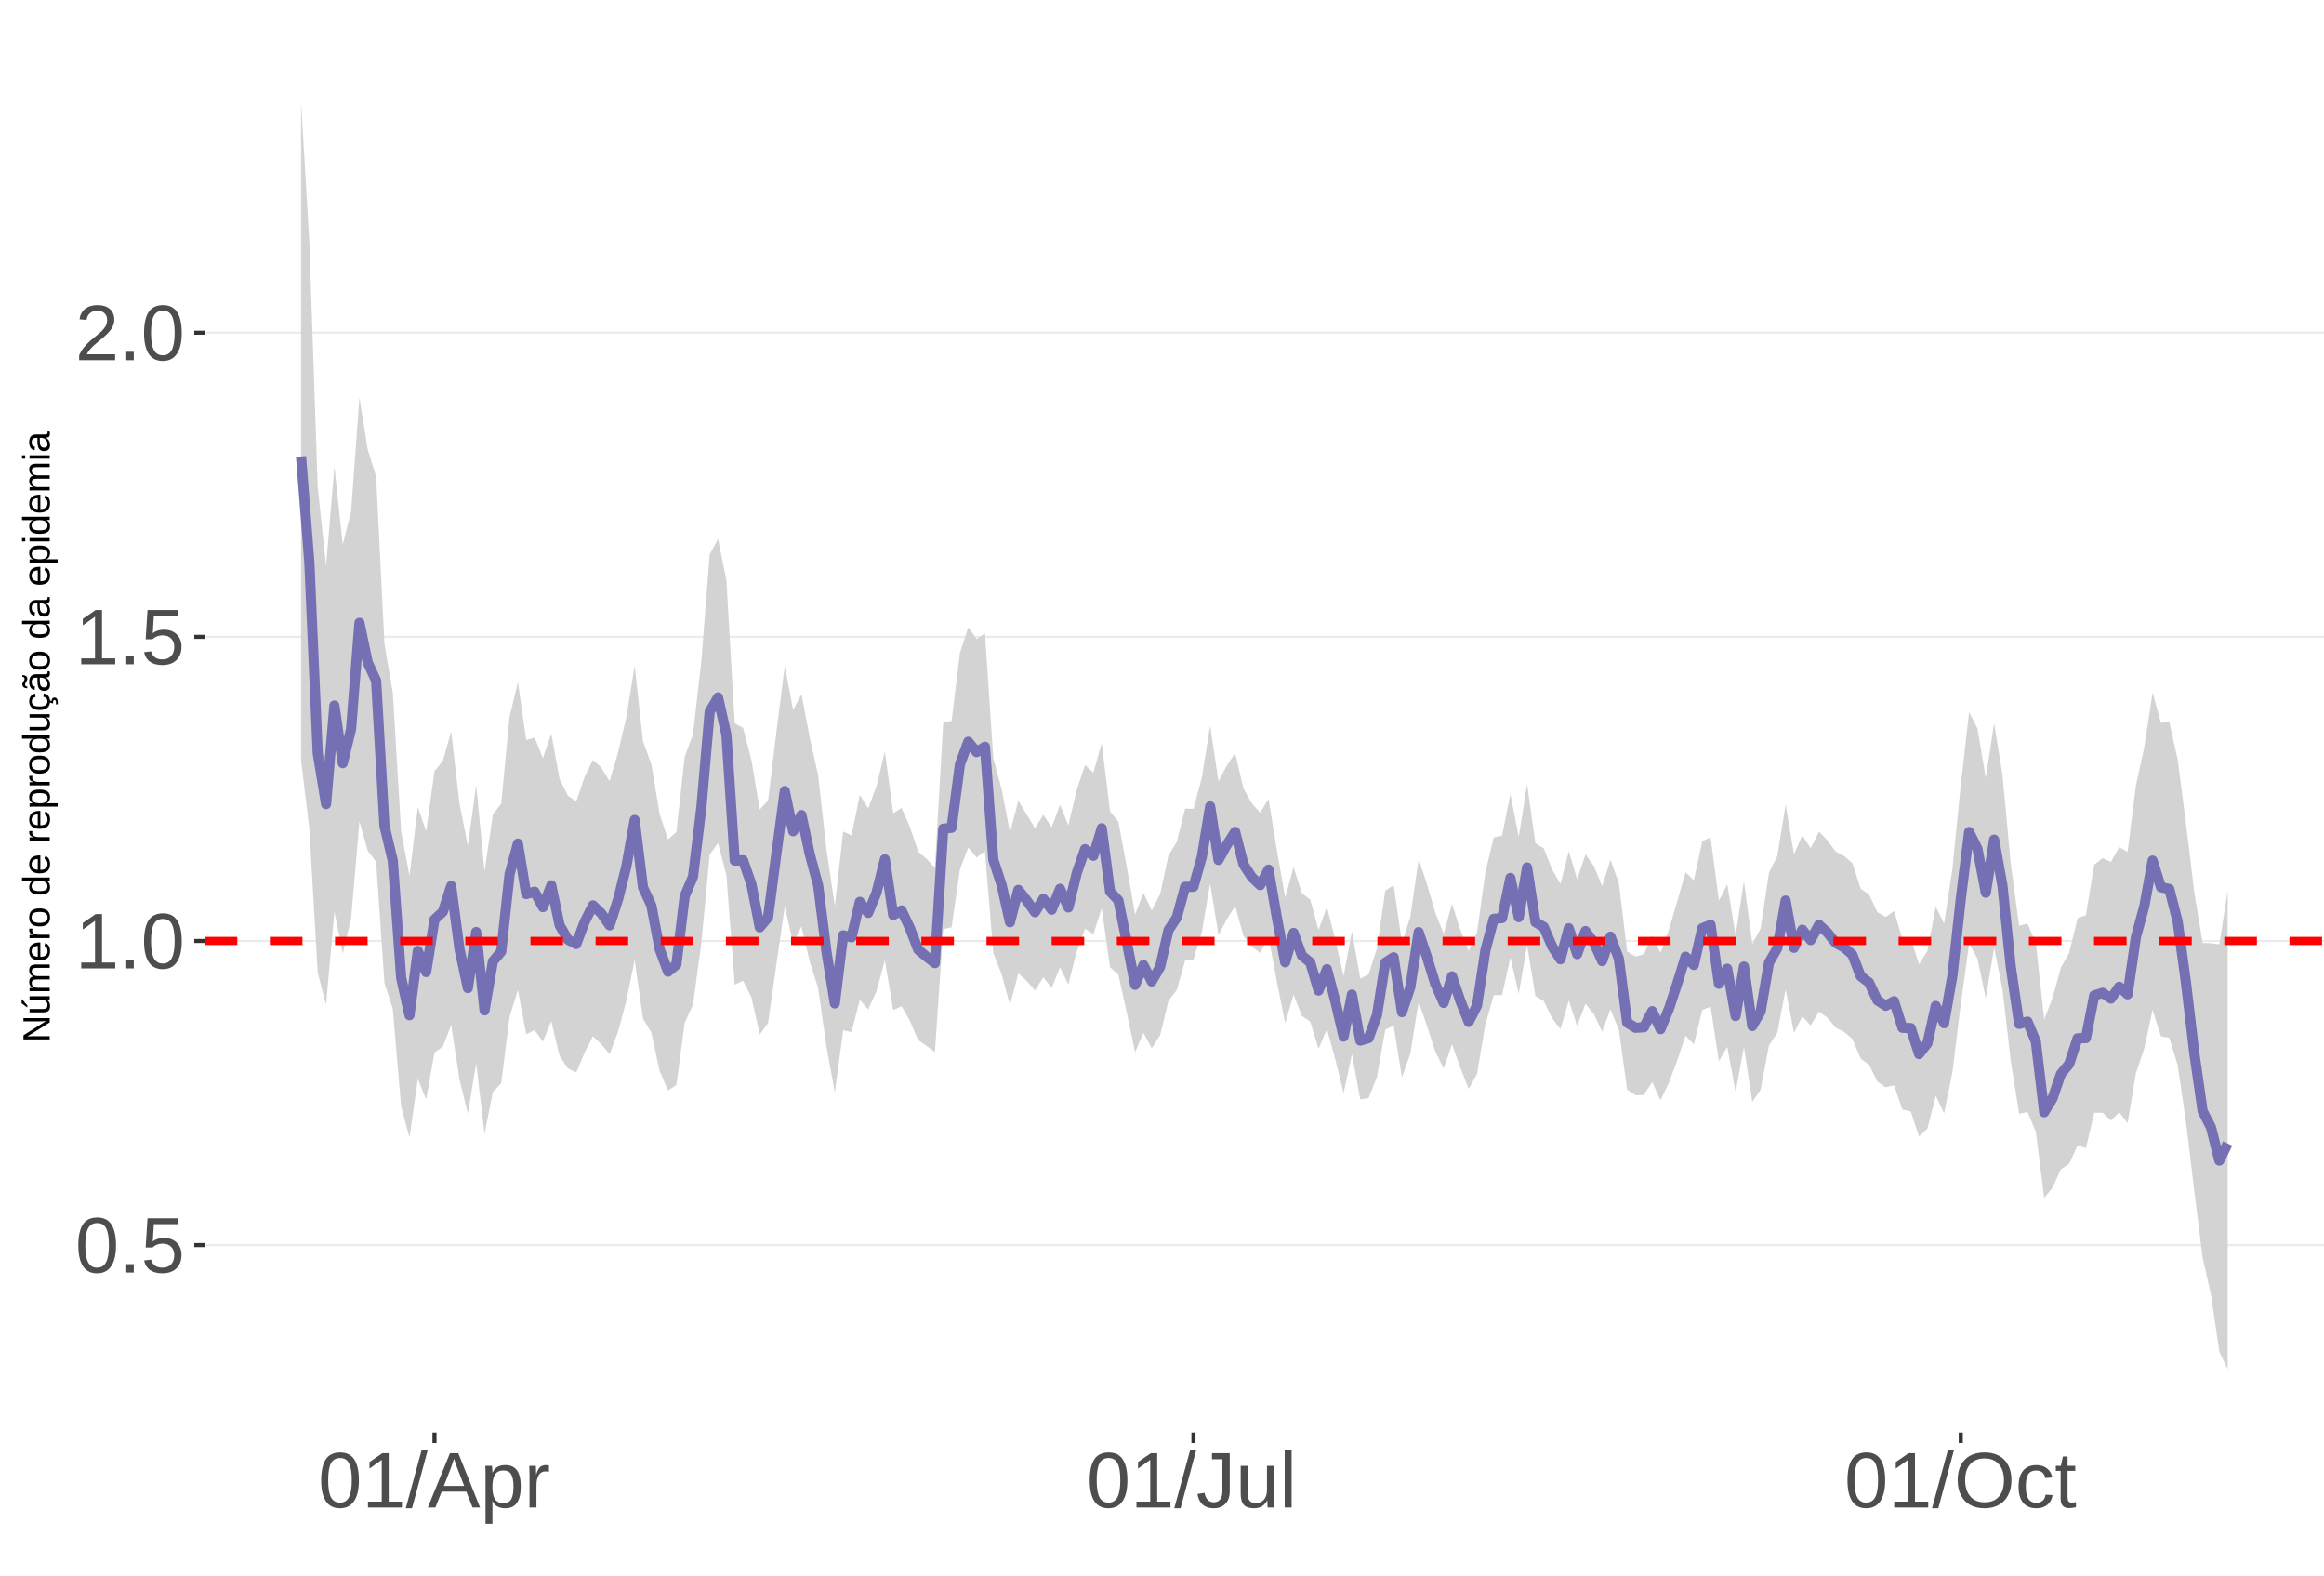<?xml version="1.0" encoding="UTF-8"?>
<svg xmlns="http://www.w3.org/2000/svg" xmlns:xlink="http://www.w3.org/1999/xlink" width="609pt" height="413pt" viewBox="0 0 609 413" version="1.1">
<defs>
<g>
<symbol overflow="visible" id="glyph0-0">
<path style="stroke:none;" d="M 2.062 -14.219 L 13.422 -14.219 L 13.422 0 L 2.062 0 Z M 2.828 -13.438 L 2.828 -0.766 L 12.641 -0.766 L 12.641 -13.438 Z M 2.828 -13.438 "/>
</symbol>
<symbol overflow="visible" id="glyph0-1">
<path style="stroke:none;" d="M 10.688 -7.109 C 10.688 -4.734 10.266 -2.922 9.422 -1.672 C 8.586 -0.422 7.352 0.203 5.719 0.203 C 4.082 0.203 2.852 -0.414 2.031 -1.656 C 1.219 -2.906 0.812 -4.723 0.812 -7.109 C 0.812 -9.547 1.207 -11.375 2 -12.594 C 2.801 -13.812 4.062 -14.422 5.781 -14.422 C 7.457 -14.422 8.691 -13.805 9.484 -12.578 C 10.285 -11.348 10.688 -9.523 10.688 -7.109 Z M 8.828 -7.109 C 8.828 -9.16 8.586 -10.645 8.109 -11.562 C 7.641 -12.488 6.863 -12.953 5.781 -12.953 C 4.664 -12.953 3.863 -12.5 3.375 -11.594 C 2.883 -10.688 2.641 -9.191 2.641 -7.109 C 2.641 -5.086 2.883 -3.609 3.375 -2.672 C 3.875 -1.742 4.66 -1.281 5.734 -1.281 C 6.805 -1.281 7.586 -1.754 8.078 -2.703 C 8.578 -3.66 8.828 -5.129 8.828 -7.109 Z M 8.828 -7.109 "/>
</symbol>
<symbol overflow="visible" id="glyph0-2">
<path style="stroke:none;" d="M 1.891 0 L 1.891 -2.203 L 3.859 -2.203 L 3.859 0 Z M 1.891 0 "/>
</symbol>
<symbol overflow="visible" id="glyph0-3">
<path style="stroke:none;" d="M 10.625 -4.625 C 10.625 -3.125 10.176 -1.941 9.281 -1.078 C 8.395 -0.223 7.16 0.203 5.578 0.203 C 4.254 0.203 3.188 -0.082 2.375 -0.656 C 1.562 -1.238 1.047 -2.078 0.828 -3.172 L 2.656 -3.391 C 3.039 -1.984 4.031 -1.281 5.625 -1.281 C 6.594 -1.281 7.352 -1.57 7.906 -2.156 C 8.457 -2.75 8.734 -3.562 8.734 -4.594 C 8.734 -5.488 8.457 -6.207 7.906 -6.75 C 7.352 -7.301 6.602 -7.578 5.656 -7.578 C 5.164 -7.578 4.707 -7.5 4.281 -7.344 C 3.863 -7.195 3.441 -6.938 3.016 -6.562 L 1.234 -6.562 L 1.719 -14.219 L 9.797 -14.219 L 9.797 -12.672 L 3.375 -12.672 L 3.094 -8.156 C 3.883 -8.758 4.863 -9.062 6.031 -9.062 C 7.426 -9.062 8.539 -8.648 9.375 -7.828 C 10.207 -7.016 10.625 -5.945 10.625 -4.625 Z M 10.625 -4.625 "/>
</symbol>
<symbol overflow="visible" id="glyph0-4">
<path style="stroke:none;" d="M 1.578 0 L 1.578 -1.547 L 5.188 -1.547 L 5.188 -12.469 L 1.984 -10.188 L 1.984 -11.906 L 5.344 -14.219 L 7.016 -14.219 L 7.016 -1.547 L 10.484 -1.547 L 10.484 0 Z M 1.578 0 "/>
</symbol>
<symbol overflow="visible" id="glyph0-5">
<path style="stroke:none;" d="M 1.031 0 L 1.031 -1.281 C 1.375 -2.07 1.789 -2.766 2.281 -3.359 C 2.781 -3.961 3.301 -4.508 3.844 -5 C 4.395 -5.488 4.938 -5.941 5.469 -6.359 C 6.008 -6.773 6.492 -7.191 6.922 -7.609 C 7.348 -8.023 7.691 -8.461 7.953 -8.922 C 8.223 -9.379 8.359 -9.895 8.359 -10.469 C 8.359 -11.25 8.129 -11.852 7.672 -12.281 C 7.211 -12.719 6.578 -12.938 5.766 -12.938 C 4.992 -12.938 4.359 -12.723 3.859 -12.297 C 3.359 -11.879 3.062 -11.289 2.969 -10.531 L 1.125 -10.703 C 1.258 -11.836 1.738 -12.738 2.562 -13.406 C 3.395 -14.082 4.461 -14.422 5.766 -14.422 C 7.203 -14.422 8.305 -14.082 9.078 -13.406 C 9.848 -12.727 10.234 -11.77 10.234 -10.531 C 10.234 -9.977 10.102 -9.426 9.844 -8.875 C 9.594 -8.332 9.219 -7.789 8.719 -7.25 C 8.227 -6.707 7.281 -5.863 5.875 -4.719 C 5.094 -4.082 4.473 -3.508 4.016 -3 C 3.566 -2.5 3.238 -2.016 3.031 -1.547 L 10.453 -1.547 L 10.453 0 Z M 1.031 0 "/>
</symbol>
<symbol overflow="visible" id="glyph0-6">
<path style="stroke:none;" d="M 0 0.203 L 4.141 -14.969 L 5.734 -14.969 L 1.641 0.203 Z M 0 0.203 "/>
</symbol>
<symbol overflow="visible" id="glyph0-7">
<path style="stroke:none;" d="M 11.766 0 L 10.141 -4.156 L 3.672 -4.156 L 2.031 0 L 0.047 0 L 5.844 -14.219 L 8.031 -14.219 L 13.734 0 Z M 6.906 -12.766 L 6.812 -12.469 C 6.645 -11.914 6.398 -11.203 6.078 -10.328 L 4.25 -5.656 L 9.578 -5.656 L 7.75 -10.344 C 7.562 -10.812 7.375 -11.336 7.188 -11.922 Z M 6.906 -12.766 "/>
</symbol>
<symbol overflow="visible" id="glyph0-8">
<path style="stroke:none;" d="M 10.625 -5.5 C 10.625 -1.695 9.285 0.203 6.609 0.203 C 4.922 0.203 3.789 -0.426 3.219 -1.688 L 3.172 -1.688 C 3.191 -1.633 3.203 -1.066 3.203 0.016 L 3.203 4.281 L 1.391 4.281 L 1.391 -8.688 C 1.391 -9.812 1.367 -10.551 1.328 -10.906 L 3.094 -10.906 C 3.094 -10.883 3.098 -10.789 3.109 -10.625 C 3.129 -10.457 3.145 -10.203 3.156 -9.859 C 3.176 -9.516 3.188 -9.281 3.188 -9.156 L 3.234 -9.156 C 3.555 -9.832 3.984 -10.328 4.516 -10.641 C 5.047 -10.953 5.742 -11.109 6.609 -11.109 C 7.953 -11.109 8.957 -10.656 9.625 -9.75 C 10.289 -8.852 10.625 -7.438 10.625 -5.5 Z M 8.719 -5.469 C 8.719 -6.988 8.508 -8.07 8.094 -8.719 C 7.688 -9.375 7.035 -9.703 6.141 -9.703 C 5.422 -9.703 4.859 -9.551 4.453 -9.25 C 4.047 -8.945 3.734 -8.473 3.516 -7.828 C 3.305 -7.191 3.203 -6.359 3.203 -5.328 C 3.203 -3.891 3.43 -2.832 3.891 -2.156 C 4.348 -1.477 5.094 -1.141 6.125 -1.141 C 7.02 -1.141 7.676 -1.469 8.094 -2.125 C 8.508 -2.789 8.719 -3.906 8.719 -5.469 Z M 8.719 -5.469 "/>
</symbol>
<symbol overflow="visible" id="glyph0-9">
<path style="stroke:none;" d="M 1.438 0 L 1.438 -8.375 C 1.438 -9.133 1.414 -9.977 1.375 -10.906 L 3.094 -10.906 C 3.145 -9.676 3.172 -8.938 3.172 -8.688 L 3.203 -8.688 C 3.492 -9.625 3.828 -10.258 4.203 -10.594 C 4.578 -10.938 5.109 -11.109 5.797 -11.109 C 6.035 -11.109 6.281 -11.078 6.531 -11.016 L 6.531 -9.344 C 6.289 -9.414 5.969 -9.453 5.562 -9.453 C 4.812 -9.453 4.238 -9.125 3.844 -8.469 C 3.445 -7.82 3.25 -6.895 3.25 -5.688 L 3.25 0 Z M 1.438 0 "/>
</symbol>
<symbol overflow="visible" id="glyph0-10">
<path style="stroke:none;" d="M 4.609 0.203 C 2.203 0.203 0.773 -1.039 0.328 -3.531 L 2.203 -3.844 C 2.328 -3.062 2.598 -2.453 3.016 -2.016 C 3.441 -1.578 3.977 -1.359 4.625 -1.359 C 5.32 -1.359 5.867 -1.598 6.266 -2.078 C 6.672 -2.555 6.875 -3.266 6.875 -4.203 L 6.875 -12.641 L 4.141 -12.641 L 4.141 -14.219 L 8.797 -14.219 L 8.797 -4.234 C 8.797 -2.859 8.422 -1.773 7.672 -0.984 C 6.93 -0.191 5.91 0.203 4.609 0.203 Z M 4.609 0.203 "/>
</symbol>
<symbol overflow="visible" id="glyph0-11">
<path style="stroke:none;" d="M 3.172 -10.906 L 3.172 -4 C 3.172 -3.281 3.238 -2.719 3.375 -2.312 C 3.52 -1.914 3.742 -1.629 4.047 -1.453 C 4.359 -1.285 4.816 -1.203 5.422 -1.203 C 6.297 -1.203 6.984 -1.5 7.484 -2.094 C 7.984 -2.695 8.234 -3.531 8.234 -4.594 L 8.234 -10.906 L 10.062 -10.906 L 10.062 -2.328 C 10.062 -1.055 10.078 -0.281 10.109 0 L 8.406 0 C 8.395 -0.031 8.383 -0.117 8.375 -0.266 C 8.375 -0.422 8.367 -0.594 8.359 -0.781 C 8.348 -0.969 8.336 -1.328 8.328 -1.859 L 8.297 -1.859 C 7.879 -1.109 7.395 -0.578 6.844 -0.266 C 6.289 0.047 5.609 0.203 4.797 0.203 C 3.598 0.203 2.723 -0.094 2.172 -0.688 C 1.617 -1.281 1.344 -2.266 1.344 -3.641 L 1.344 -10.906 Z M 3.172 -10.906 "/>
</symbol>
<symbol overflow="visible" id="glyph0-12">
<path style="stroke:none;" d="M 1.391 0 L 1.391 -14.969 L 3.203 -14.969 L 3.203 0 Z M 1.391 0 "/>
</symbol>
<symbol overflow="visible" id="glyph0-13">
<path style="stroke:none;" d="M 15.078 -7.172 C 15.078 -5.68 14.789 -4.379 14.219 -3.266 C 13.656 -2.148 12.844 -1.289 11.781 -0.688 C 10.719 -0.094 9.461 0.203 8.016 0.203 C 6.555 0.203 5.297 -0.094 4.234 -0.688 C 3.18 -1.281 2.375 -2.133 1.812 -3.25 C 1.258 -4.375 0.984 -5.68 0.984 -7.172 C 0.984 -9.441 1.602 -11.219 2.844 -12.5 C 4.082 -13.781 5.812 -14.422 8.031 -14.422 C 9.477 -14.422 10.734 -14.133 11.797 -13.562 C 12.859 -12.988 13.672 -12.148 14.234 -11.047 C 14.797 -9.953 15.078 -8.66 15.078 -7.172 Z M 13.109 -7.172 C 13.109 -8.941 12.664 -10.328 11.781 -11.328 C 10.895 -12.336 9.645 -12.844 8.031 -12.844 C 6.406 -12.844 5.148 -12.344 4.266 -11.344 C 3.379 -10.352 2.938 -8.961 2.938 -7.172 C 2.938 -5.391 3.383 -3.973 4.281 -2.922 C 5.176 -1.879 6.422 -1.359 8.016 -1.359 C 9.66 -1.359 10.922 -1.863 11.797 -2.875 C 12.672 -3.883 13.109 -5.316 13.109 -7.172 Z M 13.109 -7.172 "/>
</symbol>
<symbol overflow="visible" id="glyph0-14">
<path style="stroke:none;" d="M 2.781 -5.5 C 2.781 -4.051 3.004 -2.977 3.453 -2.281 C 3.91 -1.582 4.602 -1.234 5.531 -1.234 C 6.176 -1.234 6.711 -1.406 7.141 -1.75 C 7.578 -2.102 7.848 -2.645 7.953 -3.375 L 9.781 -3.25 C 9.645 -2.195 9.195 -1.359 8.438 -0.734 C 7.688 -0.109 6.734 0.203 5.578 0.203 C 4.047 0.203 2.879 -0.273 2.078 -1.234 C 1.273 -2.203 0.875 -3.613 0.875 -5.469 C 0.875 -7.301 1.273 -8.695 2.078 -9.656 C 2.891 -10.625 4.051 -11.109 5.562 -11.109 C 6.676 -11.109 7.598 -10.816 8.328 -10.234 C 9.066 -9.66 9.531 -8.867 9.719 -7.859 L 7.859 -7.719 C 7.766 -8.32 7.523 -8.801 7.141 -9.156 C 6.754 -9.508 6.207 -9.688 5.5 -9.688 C 4.539 -9.688 3.848 -9.367 3.422 -8.734 C 2.992 -8.098 2.781 -7.02 2.781 -5.5 Z M 2.781 -5.5 "/>
</symbol>
<symbol overflow="visible" id="glyph0-15">
<path style="stroke:none;" d="M 5.594 -0.078 C 4.988 0.078 4.375 0.156 3.75 0.156 C 2.301 0.156 1.578 -0.664 1.578 -2.312 L 1.578 -9.594 L 0.312 -9.594 L 0.312 -10.906 L 1.641 -10.906 L 2.172 -13.359 L 3.391 -13.359 L 3.391 -10.906 L 5.406 -10.906 L 5.406 -9.594 L 3.391 -9.594 L 3.391 -2.703 C 3.391 -2.18 3.473 -1.812 3.641 -1.594 C 3.816 -1.383 4.113 -1.281 4.531 -1.281 C 4.781 -1.281 5.133 -1.328 5.594 -1.422 Z M 5.594 -0.078 "/>
</symbol>
<symbol overflow="visible" id="glyph1-0">
<path style="stroke:none;" d="M -6.875 -1 L -6.875 -6.5 L 0 -6.5 L 0 -1 Z M -6.516 -1.375 L -0.375 -1.375 L -0.375 -6.125 L -6.516 -6.125 Z M -6.516 -1.375 "/>
</symbol>
<symbol overflow="visible" id="glyph1-1">
<path style="stroke:none;" d="M 0 -5.281 L -5.859 -1.609 L -5.391 -1.625 L -4.578 -1.656 L 0 -1.656 L 0 -0.828 L -6.875 -0.828 L -6.875 -1.906 L -0.984 -5.625 C -1.617 -5.582 -2.082 -5.562 -2.375 -5.562 L -6.875 -5.562 L -6.875 -6.406 L 0 -6.406 Z M 0 -5.281 "/>
</symbol>
<symbol overflow="visible" id="glyph1-2">
<path style="stroke:none;" d="M -5.281 -1.562 L -1.938 -1.562 C -1.582 -1.562 -1.305 -1.594 -1.109 -1.656 C -0.922 -1.727 -0.785 -1.836 -0.703 -1.984 C -0.617 -2.141 -0.578 -2.363 -0.578 -2.656 C -0.578 -3.07 -0.723 -3.398 -1.016 -3.641 C -1.305 -3.891 -1.707 -4.016 -2.219 -4.016 L -5.281 -4.016 L -5.281 -4.906 L -1.125 -4.906 C -0.508 -4.906 -0.133 -4.91 0 -4.922 L 0 -4.094 C -0.02 -4.094 -0.062 -4.086 -0.125 -4.078 C -0.195 -4.078 -0.281 -4.07 -0.375 -4.062 C -0.469 -4.062 -0.645 -4.062 -0.906 -4.062 L -0.906 -4.047 C -0.539 -3.848 -0.281 -3.613 -0.125 -3.344 C 0.02 -3.082 0.094 -2.754 0.094 -2.359 C 0.094 -1.773 -0.047 -1.348 -0.328 -1.078 C -0.617 -0.816 -1.098 -0.688 -1.766 -0.688 L -5.281 -0.688 Z M -5.859 -2.031 L -5.969 -2.031 L -7.359 -3.078 L -7.359 -4.094 L -7.219 -4.094 L -5.859 -2.484 Z M -5.859 -2.031 "/>
</symbol>
<symbol overflow="visible" id="glyph1-3">
<path style="stroke:none;" d="M 0 -3.75 L -3.344 -3.75 C -3.852 -3.75 -4.207 -3.676 -4.406 -3.531 C -4.602 -3.395 -4.703 -3.145 -4.703 -2.781 C -4.703 -2.406 -4.555 -2.109 -4.266 -1.891 C -3.984 -1.672 -3.582 -1.562 -3.062 -1.562 L 0 -1.562 L 0 -0.688 L -4.156 -0.688 C -4.77 -0.688 -5.145 -0.68 -5.281 -0.672 L -5.281 -1.5 C -5.27 -1.5 -5.227 -1.5 -5.156 -1.5 C -5.082 -1.508 -5 -1.516 -4.906 -1.516 C -4.812 -1.523 -4.633 -1.531 -4.375 -1.531 L -4.375 -1.547 C -4.75 -1.734 -5.008 -1.945 -5.156 -2.188 C -5.301 -2.438 -5.375 -2.738 -5.375 -3.094 C -5.375 -3.488 -5.297 -3.801 -5.141 -4.031 C -4.984 -4.27 -4.727 -4.438 -4.375 -4.531 L -4.375 -4.547 C -4.727 -4.723 -4.984 -4.941 -5.141 -5.203 C -5.297 -5.461 -5.375 -5.773 -5.375 -6.141 C -5.375 -6.672 -5.227 -7.055 -4.938 -7.297 C -4.656 -7.547 -4.18 -7.672 -3.516 -7.672 L 0 -7.672 L 0 -6.797 L -3.344 -6.797 C -3.852 -6.797 -4.207 -6.723 -4.406 -6.578 C -4.602 -6.441 -4.703 -6.191 -4.703 -5.828 C -4.703 -5.453 -4.555 -5.156 -4.266 -4.938 C -3.984 -4.727 -3.582 -4.625 -3.062 -4.625 L 0 -4.625 Z M 0 -3.75 "/>
</symbol>
<symbol overflow="visible" id="glyph1-4">
<path style="stroke:none;" d="M -2.453 -1.344 C -1.848 -1.344 -1.379 -1.469 -1.047 -1.719 C -0.723 -1.969 -0.562 -2.336 -0.562 -2.828 C -0.562 -3.203 -0.633 -3.504 -0.781 -3.734 C -0.938 -3.961 -1.133 -4.117 -1.375 -4.203 L -1.156 -4.969 C -0.32 -4.656 0.094 -3.941 0.094 -2.828 C 0.094 -2.047 -0.133 -1.445 -0.594 -1.031 C -1.062 -0.625 -1.754 -0.422 -2.672 -0.422 C -3.547 -0.422 -4.211 -0.625 -4.672 -1.031 C -5.141 -1.445 -5.375 -2.031 -5.375 -2.781 C -5.375 -4.344 -4.441 -5.125 -2.578 -5.125 L -2.453 -5.125 Z M -3.125 -4.203 C -3.688 -4.16 -4.094 -4.02 -4.344 -3.781 C -4.602 -3.551 -4.734 -3.219 -4.734 -2.781 C -4.734 -2.352 -4.586 -2.016 -4.297 -1.766 C -4.016 -1.516 -3.625 -1.379 -3.125 -1.359 Z M -3.125 -4.203 "/>
</symbol>
<symbol overflow="visible" id="glyph1-5">
<path style="stroke:none;" d="M 0 -0.688 L -4.047 -0.688 C -4.422 -0.688 -4.832 -0.68 -5.281 -0.672 L -5.281 -1.5 C -4.688 -1.52 -4.328 -1.531 -4.203 -1.531 L -4.203 -1.547 C -4.66 -1.691 -4.969 -1.852 -5.125 -2.031 C -5.289 -2.219 -5.375 -2.477 -5.375 -2.812 C -5.375 -2.926 -5.359 -3.047 -5.328 -3.172 L -4.531 -3.172 C -4.562 -3.047 -4.578 -2.891 -4.578 -2.703 C -4.578 -2.336 -4.422 -2.055 -4.109 -1.859 C -3.797 -1.672 -3.344 -1.578 -2.75 -1.578 L 0 -1.578 Z M 0 -0.688 "/>
</symbol>
<symbol overflow="visible" id="glyph1-6">
<path style="stroke:none;" d="M -2.641 -5.141 C -1.723 -5.141 -1.035 -4.938 -0.578 -4.531 C -0.129 -4.125 0.094 -3.535 0.094 -2.766 C 0.094 -1.992 -0.141 -1.41 -0.609 -1.016 C -1.078 -0.617 -1.754 -0.422 -2.641 -0.422 C -4.461 -0.422 -5.375 -1.207 -5.375 -2.781 C -5.375 -3.594 -5.148 -4.188 -4.703 -4.562 C -4.266 -4.945 -3.578 -5.141 -2.641 -5.141 Z M -2.641 -4.219 C -3.367 -4.219 -3.898 -4.109 -4.234 -3.891 C -4.566 -3.672 -4.734 -3.305 -4.734 -2.797 C -4.734 -2.285 -4.562 -1.914 -4.219 -1.688 C -3.883 -1.457 -3.359 -1.344 -2.641 -1.344 C -1.953 -1.344 -1.43 -1.453 -1.078 -1.672 C -0.723 -1.898 -0.547 -2.258 -0.547 -2.75 C -0.547 -3.281 -0.711 -3.656 -1.047 -3.875 C -1.391 -4.102 -1.922 -4.219 -2.641 -4.219 Z M -2.641 -4.219 "/>
</symbol>
<symbol overflow="visible" id="glyph1-7">
<path style="stroke:none;" d=""/>
</symbol>
<symbol overflow="visible" id="glyph1-8">
<path style="stroke:none;" d="M -0.844 -4.016 C -0.508 -3.848 -0.27 -3.629 -0.125 -3.359 C 0.02 -3.086 0.094 -2.754 0.094 -2.359 C 0.094 -1.691 -0.129 -1.203 -0.578 -0.891 C -1.023 -0.578 -1.707 -0.422 -2.625 -0.422 C -4.457 -0.422 -5.375 -1.066 -5.375 -2.359 C -5.375 -2.766 -5.301 -3.098 -5.156 -3.359 C -5.008 -3.629 -4.781 -3.848 -4.469 -4.016 L -7.25 -4.016 L -7.25 -4.891 L -1.094 -4.891 C -0.539 -4.891 -0.176 -4.898 0 -4.922 L 0 -4.078 C -0.051 -4.066 -0.172 -4.055 -0.359 -4.047 C -0.547 -4.035 -0.707 -4.031 -0.844 -4.031 Z M -2.641 -1.344 C -1.898 -1.344 -1.367 -1.438 -1.047 -1.625 C -0.734 -1.82 -0.578 -2.145 -0.578 -2.594 C -0.578 -3.082 -0.75 -3.441 -1.094 -3.672 C -1.438 -3.898 -1.973 -4.016 -2.703 -4.016 C -3.398 -4.016 -3.91 -3.898 -4.234 -3.672 C -4.566 -3.441 -4.734 -3.082 -4.734 -2.594 C -4.734 -2.156 -4.566 -1.836 -4.234 -1.641 C -3.91 -1.441 -3.379 -1.344 -2.641 -1.344 Z M -2.641 -1.344 "/>
</symbol>
<symbol overflow="visible" id="glyph1-9">
<path style="stroke:none;" d="M -2.672 -5.141 C -0.828 -5.141 0.094 -4.492 0.094 -3.203 C 0.094 -2.391 -0.211 -1.844 -0.828 -1.562 L -0.828 -1.531 C -0.797 -1.539 -0.516 -1.547 0.016 -1.547 L 2.078 -1.547 L 2.078 -0.672 L -4.203 -0.672 C -4.742 -0.672 -5.102 -0.66 -5.281 -0.641 L -5.281 -1.5 C -5.27 -1.5 -5.223 -1.5 -5.141 -1.5 C -5.066 -1.508 -4.945 -1.52 -4.781 -1.531 C -4.613 -1.539 -4.5 -1.547 -4.438 -1.547 L -4.438 -1.562 C -4.758 -1.719 -4.992 -1.922 -5.141 -2.172 C -5.297 -2.43 -5.375 -2.773 -5.375 -3.203 C -5.375 -3.848 -5.156 -4.332 -4.719 -4.656 C -4.281 -4.977 -3.598 -5.141 -2.672 -5.141 Z M -2.641 -4.219 C -3.379 -4.219 -3.906 -4.117 -4.219 -3.922 C -4.539 -3.723 -4.703 -3.406 -4.703 -2.969 C -4.703 -2.625 -4.629 -2.352 -4.484 -2.156 C -4.336 -1.957 -4.109 -1.805 -3.797 -1.703 C -3.484 -1.598 -3.078 -1.547 -2.578 -1.547 C -1.879 -1.547 -1.363 -1.656 -1.031 -1.875 C -0.707 -2.102 -0.547 -2.469 -0.547 -2.969 C -0.547 -3.406 -0.707 -3.723 -1.031 -3.922 C -1.352 -4.117 -1.891 -4.219 -2.641 -4.219 Z M -2.641 -4.219 "/>
</symbol>
<symbol overflow="visible" id="glyph1-10">
<path style="stroke:none;" d="M -5.281 -1.531 L -1.938 -1.531 C -1.582 -1.531 -1.305 -1.562 -1.109 -1.625 C -0.922 -1.695 -0.785 -1.805 -0.703 -1.953 C -0.617 -2.109 -0.578 -2.332 -0.578 -2.625 C -0.578 -3.039 -0.723 -3.367 -1.016 -3.609 C -1.305 -3.859 -1.707 -3.984 -2.219 -3.984 L -5.281 -3.984 L -5.281 -4.875 L -1.125 -4.875 C -0.508 -4.875 -0.133 -4.879 0 -4.891 L 0 -4.062 C -0.02 -4.062 -0.062 -4.055 -0.125 -4.047 C -0.195 -4.047 -0.281 -4.039 -0.375 -4.031 C -0.469 -4.031 -0.645 -4.031 -0.906 -4.031 L -0.906 -4.016 C -0.539 -3.816 -0.281 -3.582 -0.125 -3.312 C 0.02 -3.051 0.094 -2.723 0.094 -2.328 C 0.094 -1.742 -0.047 -1.316 -0.328 -1.047 C -0.617 -0.785 -1.098 -0.656 -1.766 -0.656 L -5.281 -0.656 Z M -5.281 -1.531 "/>
</symbol>
<symbol overflow="visible" id="glyph1-11">
<path style="stroke:none;" d="M -2.672 -1.344 C -1.961 -1.344 -1.438 -1.453 -1.094 -1.672 C -0.758 -1.891 -0.594 -2.223 -0.594 -2.672 C -0.594 -2.984 -0.676 -3.242 -0.844 -3.453 C -1.02 -3.672 -1.281 -3.801 -1.625 -3.844 L -1.578 -4.734 C -1.066 -4.672 -0.66 -4.457 -0.359 -4.094 C -0.055 -3.727 0.094 -3.266 0.094 -2.703 C 0.094 -1.961 -0.133 -1.395 -0.594 -1 C -1.062 -0.613 -1.742 -0.422 -2.641 -0.422 C -3.535 -0.422 -4.211 -0.613 -4.672 -1 C -5.141 -1.395 -5.375 -1.957 -5.375 -2.688 C -5.375 -3.227 -5.234 -3.676 -4.953 -4.031 C -4.68 -4.395 -4.297 -4.617 -3.797 -4.703 L -3.734 -3.797 C -4.023 -3.754 -4.254 -3.641 -4.422 -3.453 C -4.598 -3.266 -4.688 -3.004 -4.688 -2.672 C -4.688 -2.203 -4.531 -1.863 -4.219 -1.656 C -3.914 -1.445 -3.398 -1.344 -2.672 -1.344 Z M 1.234 -3.672 C 1.828 -3.672 2.125 -3.223 2.125 -2.328 C 2.125 -2.148 2.113 -2.004 2.094 -1.891 L 1.625 -1.891 C 1.645 -2.055 1.656 -2.195 1.656 -2.312 C 1.656 -2.789 1.52 -3.031 1.25 -3.031 C 1 -3.031 0.875 -2.812 0.875 -2.375 C 0.875 -2.238 0.879 -2.148 0.891 -2.109 L 0 -2.422 L 0 -2.938 L 0.484 -2.75 C 0.492 -3.062 0.566 -3.289 0.703 -3.438 C 0.836 -3.594 1.016 -3.672 1.234 -3.672 Z M 1.234 -3.672 "/>
</symbol>
<symbol overflow="visible" id="glyph1-12">
<path style="stroke:none;" d="M 0.094 -2.016 C 0.094 -1.484 -0.047 -1.082 -0.328 -0.812 C -0.609 -0.551 -0.988 -0.422 -1.469 -0.422 C -2.02 -0.422 -2.441 -0.598 -2.734 -0.953 C -3.023 -1.316 -3.18 -1.898 -3.203 -2.703 L -3.219 -3.891 L -3.516 -3.891 C -3.941 -3.891 -4.25 -3.797 -4.438 -3.609 C -4.625 -3.43 -4.719 -3.148 -4.719 -2.766 C -4.719 -2.367 -4.648 -2.078 -4.516 -1.891 C -4.379 -1.711 -4.164 -1.609 -3.875 -1.578 L -3.953 -0.656 C -4.898 -0.812 -5.375 -1.52 -5.375 -2.781 C -5.375 -3.445 -5.223 -3.945 -4.922 -4.281 C -4.617 -4.613 -4.18 -4.781 -3.609 -4.781 L -1.328 -4.781 C -1.066 -4.781 -0.867 -4.812 -0.734 -4.875 C -0.609 -4.945 -0.547 -5.082 -0.547 -5.281 C -0.547 -5.363 -0.555 -5.457 -0.578 -5.562 L -0.031 -5.562 C 0.02 -5.344 0.047 -5.117 0.047 -4.891 C 0.047 -4.555 -0.035 -4.316 -0.203 -4.172 C -0.379 -4.023 -0.648 -3.941 -1.016 -3.922 L -1.016 -3.891 C -0.609 -3.672 -0.32 -3.41 -0.156 -3.109 C 0.008 -2.805 0.094 -2.441 0.094 -2.016 Z M -0.562 -2.219 C -0.562 -2.539 -0.633 -2.828 -0.781 -3.078 C -0.926 -3.328 -1.125 -3.523 -1.375 -3.672 C -1.633 -3.816 -1.898 -3.891 -2.172 -3.891 L -2.609 -3.891 L -2.594 -2.938 C -2.582 -2.52 -2.535 -2.203 -2.453 -1.984 C -2.379 -1.773 -2.258 -1.613 -2.094 -1.5 C -1.938 -1.383 -1.723 -1.328 -1.453 -1.328 C -1.172 -1.328 -0.953 -1.406 -0.797 -1.562 C -0.641 -1.719 -0.562 -1.938 -0.562 -2.219 Z M -5.859 -3.609 C -5.859 -3.473 -5.891 -3.332 -5.953 -3.188 C -6.016 -3.051 -6.082 -2.922 -6.156 -2.797 C -6.227 -2.672 -6.297 -2.551 -6.359 -2.438 C -6.422 -2.32 -6.453 -2.211 -6.453 -2.109 C -6.453 -1.93 -6.398 -1.797 -6.297 -1.703 C -6.191 -1.617 -6.047 -1.562 -5.859 -1.531 L -5.859 -1.094 C -6.191 -1.125 -6.441 -1.176 -6.609 -1.25 C -6.785 -1.332 -6.922 -1.441 -7.016 -1.578 C -7.117 -1.711 -7.172 -1.879 -7.172 -2.078 C -7.172 -2.223 -7.141 -2.363 -7.078 -2.5 C -7.023 -2.633 -6.957 -2.766 -6.875 -2.891 C -6.801 -3.023 -6.734 -3.145 -6.672 -3.25 C -6.617 -3.363 -6.594 -3.473 -6.594 -3.578 C -6.594 -3.898 -6.785 -4.086 -7.172 -4.141 L -7.172 -4.594 C -6.691 -4.539 -6.352 -4.43 -6.156 -4.266 C -5.957 -4.098 -5.859 -3.879 -5.859 -3.609 Z M -5.859 -3.609 "/>
</symbol>
<symbol overflow="visible" id="glyph1-13">
<path style="stroke:none;" d="M 0.094 -2.016 C 0.094 -1.484 -0.047 -1.082 -0.328 -0.812 C -0.609 -0.551 -0.988 -0.422 -1.469 -0.422 C -2.02 -0.422 -2.441 -0.598 -2.734 -0.953 C -3.023 -1.316 -3.18 -1.898 -3.203 -2.703 L -3.219 -3.891 L -3.516 -3.891 C -3.941 -3.891 -4.25 -3.797 -4.438 -3.609 C -4.625 -3.43 -4.719 -3.148 -4.719 -2.766 C -4.719 -2.367 -4.648 -2.078 -4.516 -1.891 C -4.379 -1.711 -4.164 -1.609 -3.875 -1.578 L -3.953 -0.656 C -4.898 -0.812 -5.375 -1.52 -5.375 -2.781 C -5.375 -3.445 -5.223 -3.945 -4.922 -4.281 C -4.617 -4.613 -4.18 -4.781 -3.609 -4.781 L -1.328 -4.781 C -1.066 -4.781 -0.867 -4.812 -0.734 -4.875 C -0.609 -4.945 -0.547 -5.082 -0.547 -5.281 C -0.547 -5.363 -0.555 -5.457 -0.578 -5.562 L -0.031 -5.562 C 0.02 -5.344 0.047 -5.117 0.047 -4.891 C 0.047 -4.555 -0.035 -4.316 -0.203 -4.172 C -0.379 -4.023 -0.648 -3.941 -1.016 -3.922 L -1.016 -3.891 C -0.609 -3.672 -0.32 -3.41 -0.156 -3.109 C 0.008 -2.805 0.094 -2.441 0.094 -2.016 Z M -0.562 -2.219 C -0.562 -2.539 -0.633 -2.828 -0.781 -3.078 C -0.926 -3.328 -1.125 -3.523 -1.375 -3.672 C -1.633 -3.816 -1.898 -3.891 -2.172 -3.891 L -2.609 -3.891 L -2.594 -2.938 C -2.582 -2.52 -2.535 -2.203 -2.453 -1.984 C -2.379 -1.773 -2.258 -1.613 -2.094 -1.5 C -1.938 -1.383 -1.723 -1.328 -1.453 -1.328 C -1.172 -1.328 -0.953 -1.406 -0.797 -1.562 C -0.641 -1.719 -0.562 -1.938 -0.562 -2.219 Z M -0.562 -2.219 "/>
</symbol>
<symbol overflow="visible" id="glyph1-14">
<path style="stroke:none;" d="M -6.406 -0.672 L -7.25 -0.672 L -7.25 -1.547 L -6.406 -1.547 Z M 0 -0.672 L -5.281 -0.672 L -5.281 -1.547 L 0 -1.547 Z M 0 -0.672 "/>
</symbol>
</g>
<clipPath id="clip1">
  <path d="M 53.645 9.961 L 609 9.961 L 609 375.328 L 53.645 375.328 Z M 53.645 9.961 "/>
</clipPath>
<clipPath id="clip2">
  <path d="M 53.645 325 L 609 325 L 609 327 L 53.645 327 Z M 53.645 325 "/>
</clipPath>
<clipPath id="clip3">
  <path d="M 53.645 246 L 609 246 L 609 247 L 53.645 247 Z M 53.645 246 "/>
</clipPath>
<clipPath id="clip4">
  <path d="M 53.645 166 L 609 166 L 609 168 L 53.645 168 Z M 53.645 166 "/>
</clipPath>
<clipPath id="clip5">
  <path d="M 53.645 86 L 609 86 L 609 88 L 53.645 88 Z M 53.645 86 "/>
</clipPath>
<clipPath id="clip6">
  <path d="M 53.645 245 L 609 245 L 609 248 L 53.645 248 Z M 53.645 245 "/>
</clipPath>
</defs>
<g id="surface177">
<rect x="0" y="0" width="609" height="413" style="fill:rgb(100%,100%,100%);fill-opacity:1;stroke:none;"/>
<rect x="0" y="0" width="609" height="413" style="fill:rgb(100%,100%,100%);fill-opacity:1;stroke:none;"/>
<path style="fill:none;stroke-width:1.067;stroke-linecap:round;stroke-linejoin:round;stroke:rgb(100%,100%,100%);stroke-opacity:1;stroke-miterlimit:10;" d="M 0 413 L 609 413 L 609 0 L 0 0 Z M 0 413 "/>
<g clip-path="url(#clip1)" clip-rule="nonzero">
<path style=" stroke:none;fill-rule:nonzero;fill:rgb(100%,100%,100%);fill-opacity:1;" d="M 53.645 375.328 L 609 375.328 L 609 9.961 L 53.645 9.961 Z M 53.645 375.328 "/>
</g>
<g clip-path="url(#clip2)" clip-rule="nonzero">
<path style="fill:none;stroke-width:0.533;stroke-linecap:butt;stroke-linejoin:round;stroke:rgb(92.157%,92.157%,92.157%);stroke-opacity:1;stroke-miterlimit:10;" d="M 53.645 326.199 L 609 326.199 "/>
</g>
<g clip-path="url(#clip3)" clip-rule="nonzero">
<path style="fill:none;stroke-width:0.533;stroke-linecap:butt;stroke-linejoin:round;stroke:rgb(92.157%,92.157%,92.157%);stroke-opacity:1;stroke-miterlimit:10;" d="M 53.645 246.523 L 609 246.523 "/>
</g>
<g clip-path="url(#clip4)" clip-rule="nonzero">
<path style="fill:none;stroke-width:0.533;stroke-linecap:butt;stroke-linejoin:round;stroke:rgb(92.157%,92.157%,92.157%);stroke-opacity:1;stroke-miterlimit:10;" d="M 53.645 166.844 L 609 166.844 "/>
</g>
<g clip-path="url(#clip5)" clip-rule="nonzero">
<path style="fill:none;stroke-width:0.533;stroke-linecap:butt;stroke-linejoin:round;stroke:rgb(92.157%,92.157%,92.157%);stroke-opacity:1;stroke-miterlimit:10;" d="M 53.645 87.168 L 609 87.168 "/>
</g>
<path style=" stroke:none;fill-rule:nonzero;fill:rgb(82.745%,82.745%,82.745%);fill-opacity:1;" d="M 78.887 26.57 L 81.074 63.605 L 83.258 127.629 L 85.445 148.312 L 87.629 122.211 L 89.816 142.668 L 92 133.977 L 94.188 104.141 L 96.375 117.887 L 98.559 124.789 L 100.746 168.754 L 102.93 181.473 L 105.117 217.84 L 107.301 229.457 L 109.488 211.402 L 111.672 217.801 L 113.859 202.043 L 116.043 199.332 L 118.23 191.629 L 120.414 210.578 L 122.602 221.625 L 124.785 205.691 L 126.973 228.273 L 129.156 213.414 L 131.344 210.531 L 133.527 187.797 L 135.715 178.711 L 137.898 193.902 L 140.086 193.238 L 142.27 198.625 L 144.457 192.238 L 146.641 204.086 L 148.828 208.477 L 151.012 209.957 L 153.199 203.516 L 155.383 199.113 L 157.57 201.094 L 159.754 204.672 L 161.941 197.172 L 164.125 187.996 L 166.312 174.438 L 168.496 194.199 L 170.684 200.191 L 172.867 213.324 L 175.055 219.93 L 177.238 217.996 L 179.426 198.281 L 181.609 192.332 L 183.797 173.031 L 185.98 145.238 L 188.168 141.188 L 190.352 152.02 L 192.539 189.512 L 194.723 190.691 L 196.91 199.148 L 199.094 212.125 L 201.281 209.684 L 203.465 191.73 L 205.652 174.488 L 207.836 186 L 210.023 181.891 L 212.207 193.309 L 214.395 203.125 L 216.578 222.598 L 218.766 237.324 L 220.949 217.855 L 223.137 218.871 L 225.32 208.266 L 227.508 211.82 L 229.691 205.98 L 231.879 196.875 L 234.062 213.074 L 236.25 211.695 L 238.438 216.637 L 240.621 223.129 L 242.809 225.023 L 244.992 227.348 L 247.18 189.152 L 249.363 188.906 L 251.551 171.02 L 253.734 164.367 L 255.922 167.418 L 258.105 165.926 L 260.293 198.652 L 262.477 206.73 L 264.664 218.145 L 266.848 209.801 L 269.035 213.363 L 271.219 216.977 L 273.406 213.465 L 275.59 216.746 L 277.777 210.863 L 279.961 216.281 L 282.148 206.938 L 284.332 200.43 L 286.52 202.449 L 288.703 194.695 L 290.891 212.617 L 293.074 215.297 L 295.262 227.062 L 297.445 239.594 L 299.633 233.961 L 301.816 238.539 L 304.004 234.266 L 306.188 224.141 L 308.375 220.578 L 310.559 211.848 L 312.746 211.926 L 314.93 203.738 L 317.117 190.078 L 319.301 204.719 L 321.488 200.551 L 323.672 197.352 L 325.859 206.605 L 328.043 210.512 L 330.23 212.922 L 332.414 209.293 L 334.602 222.723 L 336.785 235.234 L 338.973 227.191 L 341.156 234 L 343.344 235.691 L 345.527 243.641 L 347.715 237.609 L 349.898 246.137 L 352.086 255.738 L 354.27 243.953 L 356.457 256.395 L 358.641 255.258 L 360.828 248.508 L 363.012 233.367 L 365.199 231.898 L 367.383 247.027 L 369.57 240.234 L 371.754 225.078 L 373.941 231.66 L 376.125 239.133 L 378.312 244.625 L 380.496 236.805 L 382.684 243.625 L 384.871 249.133 L 387.055 244.355 L 389.242 228.535 L 391.426 219.418 L 393.613 218.93 L 395.797 208.031 L 397.984 219.27 L 400.168 205.449 L 402.355 220.918 L 404.539 222.27 L 406.727 227.816 L 408.91 231.574 L 411.098 223.008 L 413.281 230.324 L 415.469 223.855 L 417.652 226.879 L 419.84 232.164 L 422.023 225.27 L 424.211 231.316 L 426.395 249.297 L 428.582 250.621 L 430.766 249.992 L 432.953 245.078 L 435.137 249.68 L 437.324 243.617 L 439.508 236.148 L 441.695 228.539 L 443.879 230.637 L 446.066 220.406 L 448.25 219.344 L 450.438 235.992 L 452.621 231.68 L 454.809 245 L 456.992 230.863 L 459.18 247.285 L 461.363 243.258 L 463.551 228.668 L 465.734 224.289 L 467.922 210.855 L 470.105 223.832 L 472.293 218.852 L 474.477 222.246 L 476.664 217.867 L 478.848 220.164 L 481.035 223.102 L 483.219 224.254 L 485.406 226.152 L 487.59 232.844 L 489.777 234.359 L 491.961 239.004 L 494.148 240.238 L 496.332 238.664 L 498.52 246.031 L 500.703 245.832 L 502.891 252.645 L 505.074 249.141 L 507.262 237.551 L 509.445 241.98 L 511.633 227.602 L 513.816 205.66 L 516.004 186.52 L 518.188 190.887 L 520.375 203.812 L 522.559 189.453 L 524.746 203.004 L 526.93 226.422 L 529.117 242.551 L 531.305 241.961 L 533.488 247.02 L 535.676 267.055 L 537.859 261.473 L 540.047 253.52 L 542.23 249.598 L 544.418 240.59 L 546.602 239.77 L 548.789 226.547 L 550.973 224.824 L 553.16 225.84 L 555.344 221.926 L 557.531 223.207 L 559.715 205.789 L 561.902 195.801 L 564.086 181.414 L 566.273 189.391 L 568.457 189.137 L 570.645 198.926 L 572.828 215.738 L 575.016 233.855 L 577.199 247.039 L 579.387 247.109 L 581.57 247.422 L 583.758 233.414 L 583.758 358.723 L 581.57 354.125 L 579.387 339.238 L 577.199 329.512 L 575.016 312.168 L 572.828 293.938 L 570.645 279.012 L 568.457 271.879 L 566.273 271.547 L 564.086 264.578 L 561.902 274.688 L 559.715 281.129 L 557.531 294.238 L 555.344 291.418 L 553.16 293.547 L 550.973 291.531 L 548.789 291.535 L 546.602 300.797 L 544.418 300.105 L 542.23 304.883 L 540.047 306.328 L 537.859 311.195 L 535.676 313.816 L 533.488 296.469 L 531.305 291.324 L 529.117 291.793 L 526.93 278.031 L 524.746 259.184 L 522.559 248.266 L 520.375 261.531 L 518.188 251.16 L 516.004 247.234 L 513.816 263.027 L 511.633 280.91 L 509.445 291.676 L 507.262 287.074 L 505.074 295.66 L 502.891 297.77 L 500.703 291.168 L 498.52 290.695 L 496.332 284.355 L 494.148 284.859 L 491.961 283.371 L 489.777 278.953 L 487.59 277.328 L 485.406 272.176 L 483.219 270.336 L 481.035 269.238 L 478.848 266.613 L 476.664 265.047 L 474.477 268.668 L 472.293 266.277 L 470.105 270.613 L 467.922 259.219 L 465.734 270.562 L 463.551 273.91 L 461.363 285.492 L 459.18 288.711 L 456.992 274.246 L 454.809 286.113 L 452.621 274.258 L 450.438 278.039 L 448.25 263.727 L 446.066 264.625 L 443.879 273.59 L 441.695 271.379 L 439.508 277.879 L 437.324 283.676 L 435.137 288.254 L 432.953 283.48 L 430.766 286.887 L 428.582 286.949 L 426.395 285.48 L 424.211 269.801 L 422.023 264.422 L 419.84 270.32 L 417.652 265.684 L 415.469 262.984 L 413.281 268.762 L 411.098 262.113 L 408.91 269.648 L 406.727 266.746 L 404.539 262.254 L 402.355 260.98 L 400.168 247.648 L 397.984 260.348 L 395.797 250.859 L 393.613 260.684 L 391.426 260.738 L 389.242 268.379 L 387.055 281.34 L 384.871 285.281 L 382.684 279.785 L 380.496 273.594 L 378.312 279.922 L 376.125 275.5 L 373.941 268.797 L 371.754 262.422 L 369.57 276.059 L 367.383 282.332 L 365.199 268.727 L 363.012 269.738 L 360.828 282.176 L 358.641 287.672 L 356.457 288.039 L 354.27 276.207 L 352.086 286.383 L 349.898 277.5 L 347.715 269.617 L 345.527 274.762 L 343.344 267.66 L 341.156 266.164 L 338.973 260.578 L 336.785 268.098 L 334.602 257.168 L 332.414 245.465 L 330.23 249.676 L 328.043 247.988 L 325.859 245.219 L 323.672 237.344 L 321.488 240.867 L 319.301 244.941 L 317.117 231.445 L 314.93 244.191 L 312.746 251.395 L 310.559 251.641 L 308.375 259.359 L 306.188 262.258 L 304.004 271.246 L 301.816 274.629 L 299.633 270.613 L 297.445 275.664 L 295.262 265.27 L 293.074 255.383 L 290.891 253.422 L 288.703 237.945 L 286.52 244.734 L 284.332 243.301 L 282.148 249.266 L 279.961 257.953 L 277.777 253.438 L 275.59 258.832 L 273.406 256.023 L 271.219 259.508 L 269.035 257 L 266.848 255.02 L 264.664 263.348 L 262.477 255.215 L 260.293 249.711 L 258.105 222.996 L 255.922 224.668 L 253.734 222.051 L 251.551 227.773 L 249.363 242.945 L 247.18 243.441 L 244.992 275.656 L 242.809 274 L 240.621 272.516 L 238.438 267.449 L 236.25 263.625 L 234.062 264.633 L 231.879 251.559 L 229.691 259.66 L 227.508 264.484 L 225.32 261.941 L 223.137 270.379 L 220.949 269.945 L 218.766 286.238 L 216.578 274.203 L 214.395 258.844 L 212.207 252.016 L 210.023 242.746 L 207.836 247.113 L 205.652 237.477 L 203.465 252.508 L 201.281 267.98 L 199.094 271.027 L 196.91 261.277 L 194.723 256.93 L 192.539 258 L 190.352 229.273 L 188.168 220.871 L 185.98 223.902 L 183.797 246.934 L 181.609 263.203 L 179.426 267.98 L 177.238 284.258 L 175.055 285.707 L 172.867 280.637 L 170.684 270.586 L 168.496 266.848 L 166.312 251.477 L 164.125 262.258 L 161.941 270.32 L 159.754 276.18 L 157.57 273.605 L 155.383 271.484 L 153.199 275.781 L 151.012 280.992 L 148.828 279.914 L 146.641 276.652 L 144.457 267.539 L 142.27 272.887 L 140.086 269.883 L 137.898 270.949 L 135.715 259.371 L 133.527 266.375 L 131.344 283.824 L 129.156 286.066 L 126.973 297.027 L 124.785 278.59 L 122.602 291.73 L 120.414 282.809 L 118.23 268.535 L 116.043 274.223 L 113.859 275.746 L 111.672 288.027 L 109.488 282.684 L 107.301 298.023 L 105.117 289.914 L 102.93 264.367 L 100.746 257.547 L 98.559 225.809 L 96.375 222.914 L 94.188 215.168 L 92 240.727 L 89.816 249.859 L 87.629 238.824 L 85.445 263.234 L 83.258 254.875 L 81.074 217.195 L 78.887 199.109 Z M 78.887 26.57 "/>
<path style="fill:none;stroke-width:2.667;stroke-linecap:butt;stroke-linejoin:round;stroke:rgb(45.882%,43.922%,70.196%);stroke-opacity:1;stroke-miterlimit:10;" d="M 78.887 119.578 L 81.074 147.52 L 83.258 197.359 L 85.445 210.676 L 87.629 184.848 L 89.816 199.949 L 92 190.996 L 94.188 163.184 L 96.375 173.598 L 98.559 178.328 L 100.746 216.359 L 102.93 225.527 L 105.117 256.141 L 107.301 265.98 L 109.488 249.121 L 111.672 254.676 L 113.859 240.918 L 116.043 238.898 L 118.23 232.125 L 120.414 248.68 L 122.602 258.871 L 124.785 244.184 L 126.973 264.707 L 129.156 251.898 L 131.344 249.316 L 133.527 229.066 L 135.715 221.027 L 137.898 234.25 L 140.086 233.617 L 142.27 237.664 L 144.457 231.938 L 146.641 242.398 L 148.828 246.18 L 151.012 247.34 L 153.199 241.547 L 155.383 237.207 L 157.57 239.312 L 159.754 242.43 L 161.941 235.727 L 164.125 227.059 L 166.312 214.832 L 168.496 232.492 L 170.684 237.219 L 172.867 248.695 L 175.055 254.562 L 177.238 252.754 L 179.426 234.793 L 181.609 229.652 L 183.797 211.535 L 185.98 186.434 L 188.168 182.719 L 190.352 192.5 L 192.539 225.469 L 194.723 225.395 L 196.91 231.691 L 199.094 242.949 L 201.281 240.301 L 203.465 223.555 L 205.652 207.254 L 207.836 217.773 L 210.023 213.555 L 212.207 223.832 L 214.395 231.973 L 216.578 249.352 L 218.766 262.887 L 220.949 245.051 L 223.137 245.562 L 225.32 236.281 L 227.508 239.172 L 229.691 233.867 L 231.879 225.152 L 234.062 239.738 L 236.25 238.527 L 238.438 243.125 L 240.621 248.84 L 242.809 250.648 L 244.992 252.332 L 247.18 217.117 L 249.363 216.871 L 251.551 200.273 L 253.734 194.336 L 255.922 197.051 L 258.105 195.645 L 260.293 225.207 L 262.477 231.879 L 264.664 241.625 L 266.848 233.148 L 269.035 235.895 L 271.219 238.988 L 273.406 235.484 L 275.59 238.34 L 277.777 232.863 L 279.961 237.75 L 282.148 228.785 L 284.332 222.48 L 286.52 224.203 L 288.703 216.996 L 290.891 233.574 L 293.074 235.895 L 295.262 246.773 L 297.445 258.02 L 299.633 252.852 L 301.816 257.137 L 304.004 253.32 L 306.188 243.699 L 308.375 240.371 L 310.559 232.336 L 312.746 232.316 L 314.93 224.539 L 317.117 211.277 L 319.301 225.312 L 321.488 221.34 L 323.672 217.934 L 325.859 226.473 L 328.043 229.805 L 330.23 231.898 L 332.414 227.836 L 334.602 240.402 L 336.785 252.117 L 338.973 244.422 L 341.156 250.359 L 343.344 252.145 L 345.527 259.52 L 347.715 253.918 L 349.898 262.227 L 352.086 271.574 L 354.27 260.559 L 356.457 272.621 L 358.641 271.98 L 360.828 265.98 L 363.012 252.207 L 365.199 250.801 L 367.383 265.18 L 369.57 258.625 L 371.754 244.203 L 373.941 250.754 L 376.125 257.801 L 378.312 262.754 L 380.496 255.793 L 382.684 262.23 L 384.871 267.75 L 387.055 263.426 L 389.242 249.016 L 391.426 240.738 L 393.613 240.535 L 395.797 230.027 L 397.984 240.301 L 400.168 227.27 L 402.355 241.582 L 404.539 242.867 L 406.727 247.961 L 408.91 251.324 L 411.098 243.191 L 413.281 249.973 L 415.469 243.938 L 417.652 246.898 L 419.84 251.801 L 422.023 245.395 L 424.211 251.176 L 426.395 267.926 L 428.582 269.273 L 430.766 269.137 L 432.953 264.922 L 435.137 269.633 L 437.324 264.324 L 439.508 257.723 L 441.695 250.645 L 443.879 252.809 L 446.066 243.199 L 448.25 242.316 L 450.438 257.742 L 452.621 253.797 L 454.809 266.211 L 456.992 253.234 L 459.18 268.805 L 461.363 265.047 L 463.551 252.223 L 465.734 248.445 L 467.922 235.945 L 470.105 248.316 L 472.293 243.578 L 474.477 246.289 L 476.664 242.301 L 478.848 244.301 L 481.035 247.043 L 483.219 248.207 L 485.406 250.109 L 487.59 255.754 L 489.777 257.422 L 491.961 262.074 L 494.148 263.5 L 496.332 262.309 L 498.52 269.262 L 500.703 269.352 L 502.891 276.145 L 505.074 273.348 L 507.262 263.547 L 509.445 268.074 L 511.633 255.586 L 513.816 235.559 L 516.004 217.98 L 518.188 222.363 L 520.375 233.891 L 522.559 219.988 L 524.746 232.09 L 526.93 253.363 L 529.117 268.273 L 531.305 267.66 L 533.488 272.883 L 535.676 291.395 L 537.859 287.766 L 540.047 281.391 L 542.23 278.738 L 544.418 272.035 L 546.602 271.98 L 548.789 260.812 L 550.973 260.113 L 553.16 261.621 L 555.344 258.52 L 557.531 260.504 L 559.715 245.5 L 561.902 237.484 L 564.086 225.473 L 566.273 232.469 L 568.457 232.895 L 570.645 241.422 L 572.828 257.473 L 575.016 275.922 L 577.199 291.121 L 579.387 295.359 L 581.57 304.062 L 583.758 299.582 "/>
<g clip-path="url(#clip6)" clip-rule="nonzero">
<path style="fill:none;stroke-width:2.134;stroke-linecap:butt;stroke-linejoin:round;stroke:rgb(100%,0%,0%);stroke-opacity:1;stroke-dasharray:8.536,8.536;stroke-miterlimit:10;" d="M 53.645 246.523 L 609 246.523 "/>
</g>
<g style="fill:rgb(30.196%,30.196%,30.196%);fill-opacity:1;">
  <use xlink:href="#glyph0-1" x="19.715" y="333.393"/>
  <use xlink:href="#glyph0-2" x="31.199" y="333.393"/>
  <use xlink:href="#glyph0-3" x="36.937" y="333.393"/>
</g>
<g style="fill:rgb(30.196%,30.196%,30.196%);fill-opacity:1;">
  <use xlink:href="#glyph0-4" x="19.715" y="253.717"/>
  <use xlink:href="#glyph0-2" x="31.199" y="253.717"/>
  <use xlink:href="#glyph0-1" x="36.937" y="253.717"/>
</g>
<g style="fill:rgb(30.196%,30.196%,30.196%);fill-opacity:1;">
  <use xlink:href="#glyph0-4" x="19.715" y="174.037"/>
  <use xlink:href="#glyph0-2" x="31.199" y="174.037"/>
  <use xlink:href="#glyph0-3" x="36.937" y="174.037"/>
</g>
<g style="fill:rgb(30.196%,30.196%,30.196%);fill-opacity:1;">
  <use xlink:href="#glyph0-5" x="19.715" y="94.361"/>
  <use xlink:href="#glyph0-2" x="31.199" y="94.361"/>
  <use xlink:href="#glyph0-1" x="36.937" y="94.361"/>
</g>
<path style="fill:none;stroke-width:1.067;stroke-linecap:butt;stroke-linejoin:round;stroke:rgb(20%,20%,20%);stroke-opacity:1;stroke-miterlimit:10;" d="M 50.906 326.199 L 53.645 326.199 "/>
<path style="fill:none;stroke-width:1.067;stroke-linecap:butt;stroke-linejoin:round;stroke:rgb(20%,20%,20%);stroke-opacity:1;stroke-miterlimit:10;" d="M 50.906 246.523 L 53.645 246.523 "/>
<path style="fill:none;stroke-width:1.067;stroke-linecap:butt;stroke-linejoin:round;stroke:rgb(20%,20%,20%);stroke-opacity:1;stroke-miterlimit:10;" d="M 50.906 166.844 L 53.645 166.844 "/>
<path style="fill:none;stroke-width:1.067;stroke-linecap:butt;stroke-linejoin:round;stroke:rgb(20%,20%,20%);stroke-opacity:1;stroke-miterlimit:10;" d="M 50.906 87.168 L 53.645 87.168 "/>
<path style="fill:none;stroke-width:1.067;stroke-linecap:butt;stroke-linejoin:round;stroke:rgb(20%,20%,20%);stroke-opacity:1;stroke-miterlimit:10;" d="M 113.859 378.07 L 113.859 375.328 "/>
<path style="fill:none;stroke-width:1.067;stroke-linecap:butt;stroke-linejoin:round;stroke:rgb(20%,20%,20%);stroke-opacity:1;stroke-miterlimit:10;" d="M 312.746 378.07 L 312.746 375.328 "/>
<path style="fill:none;stroke-width:1.067;stroke-linecap:butt;stroke-linejoin:round;stroke:rgb(20%,20%,20%);stroke-opacity:1;stroke-miterlimit:10;" d="M 513.816 378.07 L 513.816 375.328 "/>
<g style="fill:rgb(30.196%,30.196%,30.196%);fill-opacity:1;">
  <use xlink:href="#glyph0-1" x="83.359" y="394.955"/>
  <use xlink:href="#glyph0-4" x="94.844" y="394.955"/>
  <use xlink:href="#glyph0-6" x="106.328" y="394.955"/>
  <use xlink:href="#glyph0-7" x="112.065" y="394.955"/>
  <use xlink:href="#glyph0-8" x="125.839" y="394.955"/>
  <use xlink:href="#glyph0-9" x="137.323" y="394.955"/>
</g>
<g style="fill:rgb(30.196%,30.196%,30.196%);fill-opacity:1;">
  <use xlink:href="#glyph0-1" x="284.746" y="394.955"/>
  <use xlink:href="#glyph0-4" x="296.23" y="394.955"/>
  <use xlink:href="#glyph0-6" x="307.715" y="394.955"/>
  <use xlink:href="#glyph0-10" x="313.452" y="394.955"/>
  <use xlink:href="#glyph0-11" x="323.777" y="394.955"/>
  <use xlink:href="#glyph0-12" x="335.262" y="394.955"/>
</g>
<g style="fill:rgb(30.196%,30.196%,30.196%);fill-opacity:1;">
  <use xlink:href="#glyph0-1" x="483.316" y="394.955"/>
  <use xlink:href="#glyph0-4" x="494.801" y="394.955"/>
  <use xlink:href="#glyph0-6" x="506.285" y="394.955"/>
  <use xlink:href="#glyph0-13" x="512.022" y="394.955"/>
  <use xlink:href="#glyph0-14" x="528.084" y="394.955"/>
  <use xlink:href="#glyph0-15" x="538.409" y="394.955"/>
</g>
<g style="fill:rgb(0%,0%,0%);fill-opacity:1;">
  <use xlink:href="#glyph1-1" x="13.025" y="273.145"/>
  <use xlink:href="#glyph1-2" x="13.025" y="265.923"/>
  <use xlink:href="#glyph1-3" x="13.025" y="260.361"/>
  <use xlink:href="#glyph1-4" x="13.025" y="252.031"/>
  <use xlink:href="#glyph1-5" x="13.025" y="246.47"/>
  <use xlink:href="#glyph1-6" x="13.025" y="243.14"/>
  <use xlink:href="#glyph1-7" x="13.025" y="237.578"/>
  <use xlink:href="#glyph1-8" x="13.025" y="234.8"/>
  <use xlink:href="#glyph1-4" x="13.025" y="229.238"/>
  <use xlink:href="#glyph1-7" x="13.025" y="223.677"/>
  <use xlink:href="#glyph1-5" x="13.025" y="220.898"/>
  <use xlink:href="#glyph1-4" x="13.025" y="217.568"/>
  <use xlink:href="#glyph1-9" x="13.025" y="212.007"/>
  <use xlink:href="#glyph1-5" x="13.025" y="206.445"/>
  <use xlink:href="#glyph1-6" x="13.025" y="203.115"/>
  <use xlink:href="#glyph1-8" x="13.025" y="197.554"/>
  <use xlink:href="#glyph1-10" x="13.025" y="191.992"/>
  <use xlink:href="#glyph1-11" x="13.025" y="186.431"/>
  <use xlink:href="#glyph1-12" x="13.025" y="181.431"/>
  <use xlink:href="#glyph1-6" x="13.025" y="175.869"/>
  <use xlink:href="#glyph1-7" x="13.025" y="170.308"/>
  <use xlink:href="#glyph1-8" x="13.025" y="167.529"/>
  <use xlink:href="#glyph1-13" x="13.025" y="161.968"/>
  <use xlink:href="#glyph1-7" x="13.025" y="156.406"/>
  <use xlink:href="#glyph1-4" x="13.025" y="153.628"/>
  <use xlink:href="#glyph1-9" x="13.025" y="148.066"/>
  <use xlink:href="#glyph1-14" x="13.025" y="142.505"/>
  <use xlink:href="#glyph1-8" x="13.025" y="140.283"/>
  <use xlink:href="#glyph1-4" x="13.025" y="134.722"/>
  <use xlink:href="#glyph1-3" x="13.025" y="129.16"/>
  <use xlink:href="#glyph1-14" x="13.025" y="120.83"/>
  <use xlink:href="#glyph1-13" x="13.025" y="118.608"/>
</g>
</g>
</svg>
